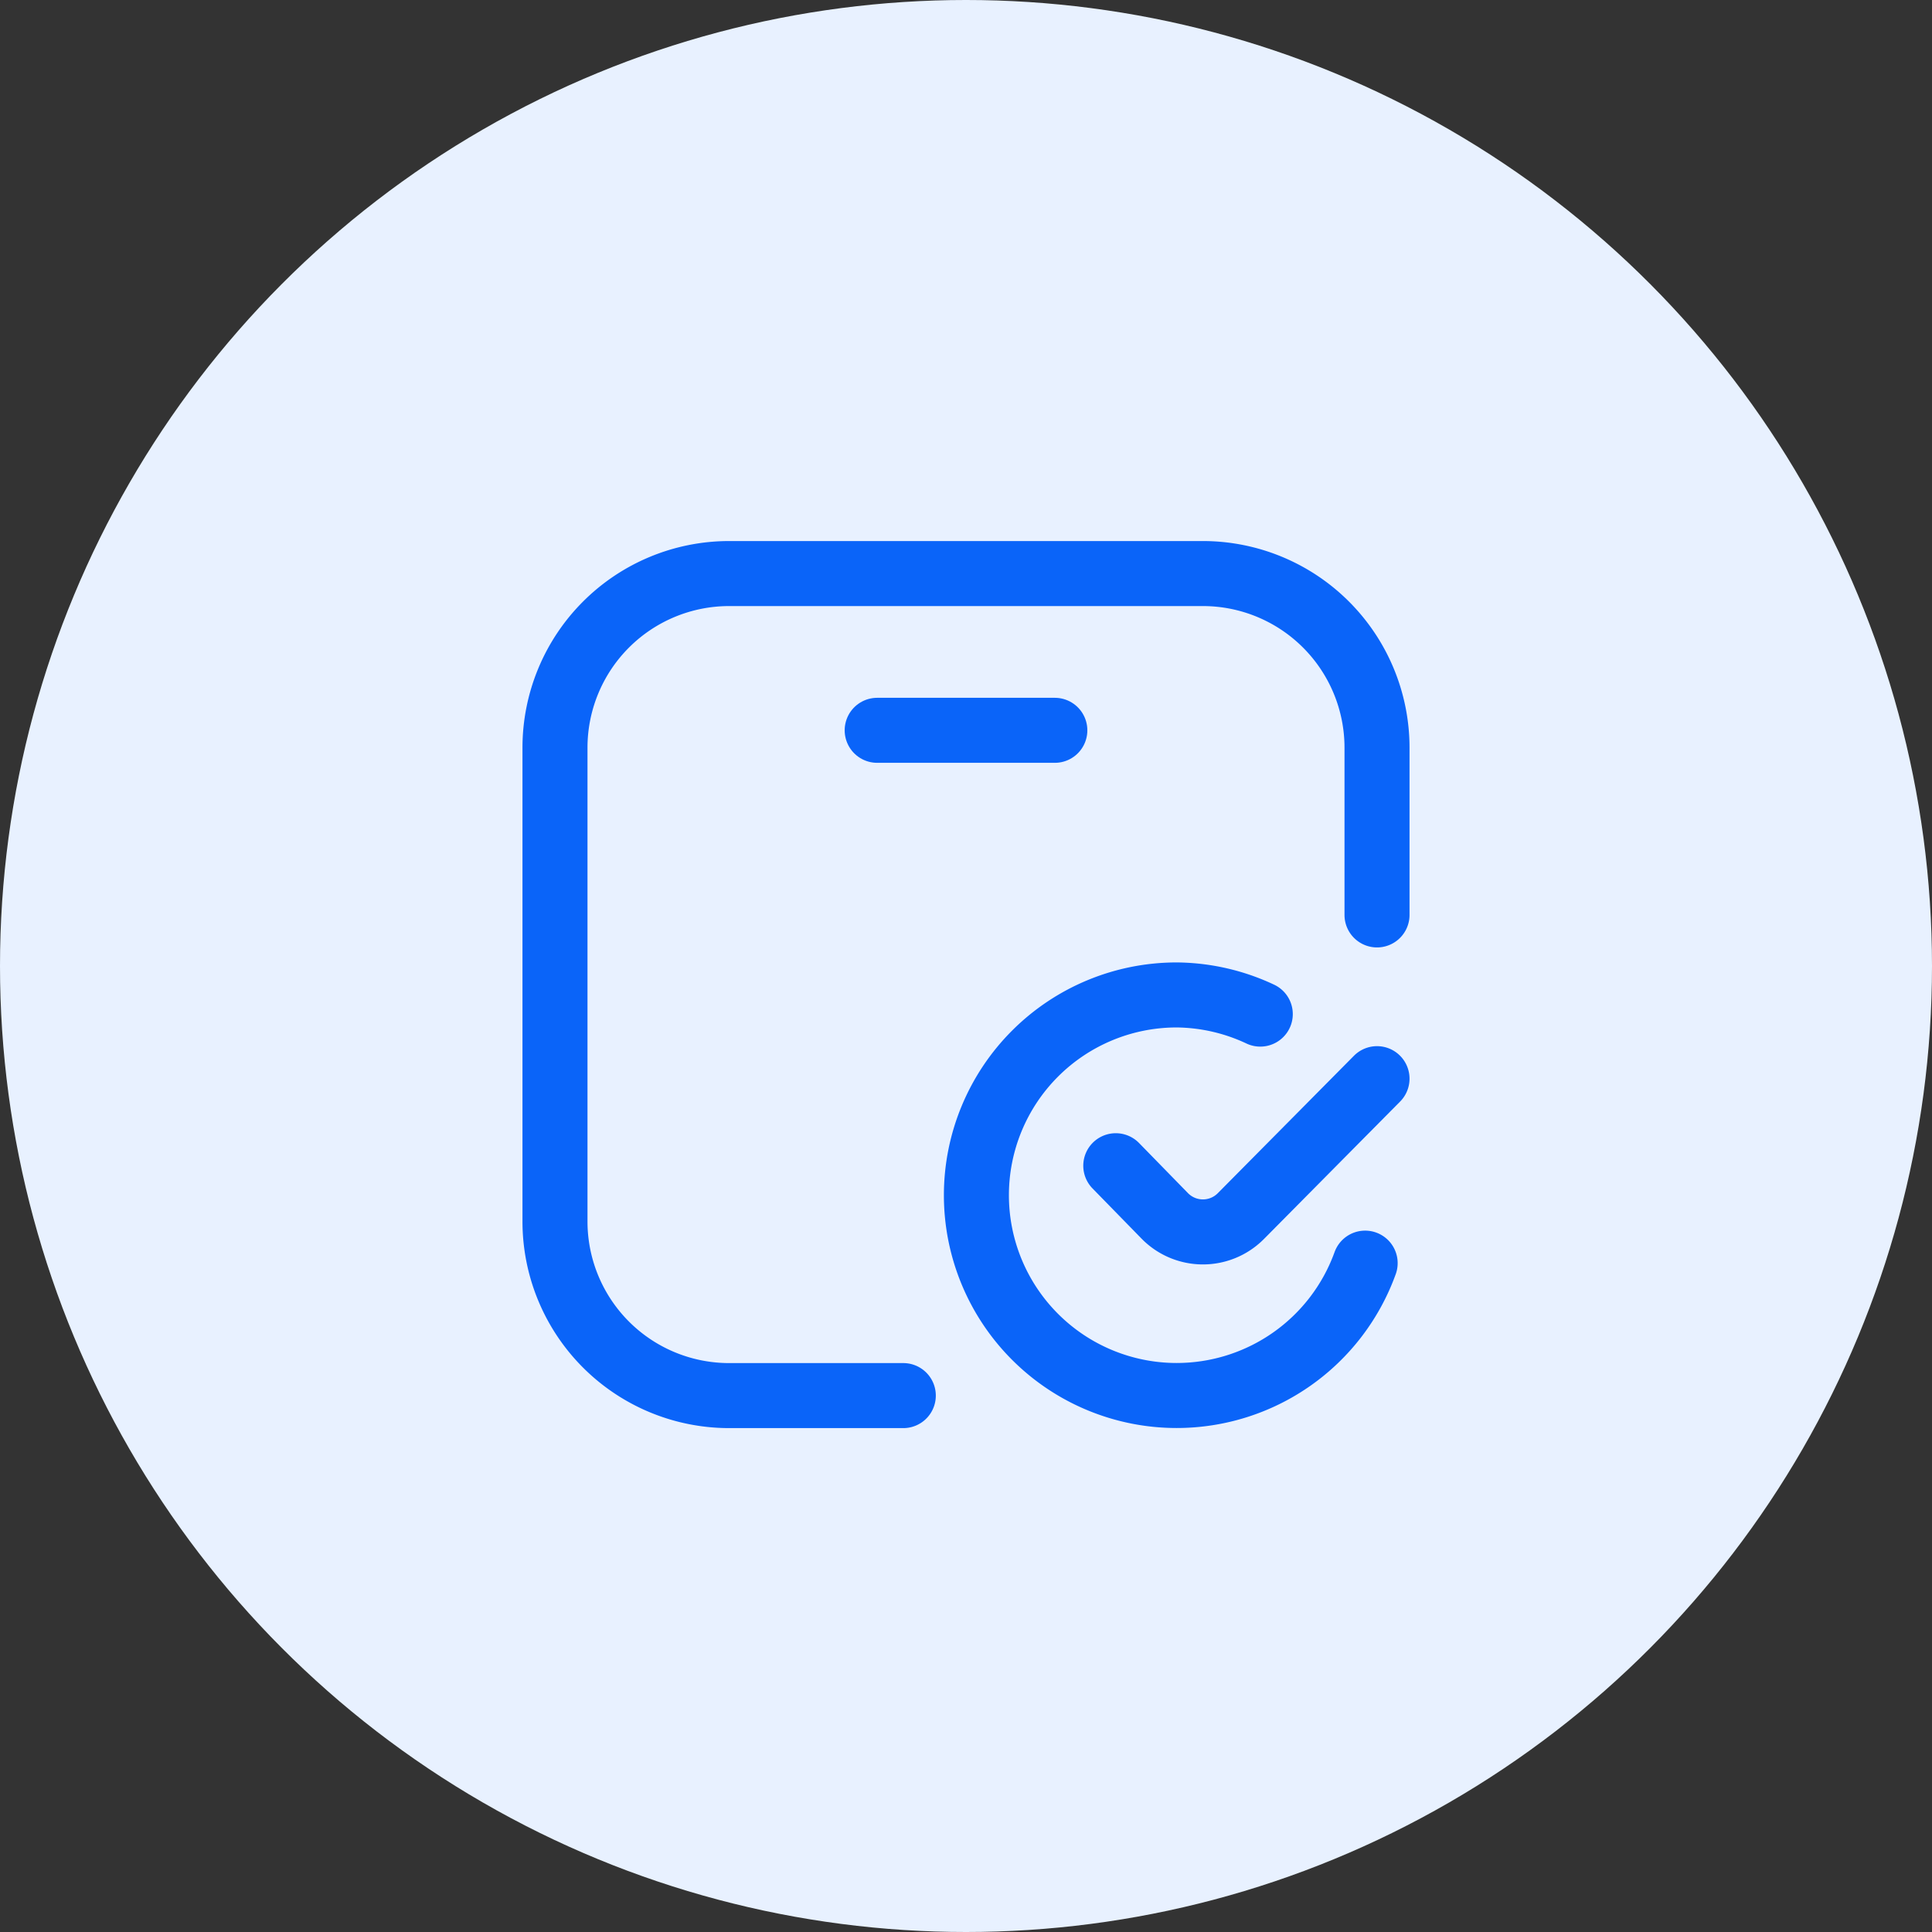 <svg xmlns="http://www.w3.org/2000/svg" xmlns:xlink="http://www.w3.org/1999/xlink" width="104" height="104" viewBox="0 0 104 104">
  <rect x="0" y="0" width="104" height="104" fill="#333333" stroke="none"/>
  <defs>
    <clipPath id="clip-path">
      <path id="path1929" d="M0-682.665H48v48H0Z" transform="translate(0 682.665)"/>
    </clipPath>
  </defs>
  <g id="Group_6017" data-name="Group 6017" transform="translate(-908 -401)">
    <circle id="Ellipse_329" data-name="Ellipse 329" cx="52" cy="52" r="52" transform="translate(908 401)" fill="#e8f1ff"/>
    <g id="g1923" transform="translate(936 1112.665)">
      <g id="g1925" transform="translate(0 -682.665)">
        <g id="g1927" clip-path="url(#clip-path)">
          <g id="g1933" transform="translate(1.875 1.875)">
            <path id="path1935" d="M-585.082-242.958v-9a9.375,9.375,0,0,0-9.375-9.375h-25.5a9.375,9.375,0,0,0-9.375,9.375v25.5a9.375,9.375,0,0,0,9.375,9.375h9.375" transform="translate(629.332 261.333)" fill="none" stroke="#0a64f9" stroke-linecap="round" stroke-linejoin="round" stroke-width="3.5"/>
          </g>
          <g id="g1937" transform="translate(19.219 10.313)">
            <path id="path1939" d="M0,0H9.563" fill="none" stroke="#0a64f9" stroke-linecap="round" stroke-linejoin="round" stroke-width="3.5"/>
          </g>
          <g id="g1941" transform="translate(24.563 24.562)">
            <path id="path1943" d="M-276.7-190.9a10.786,10.786,0,0,1-10.145,7.125,10.781,10.781,0,0,1-10.781-10.781,10.781,10.781,0,0,1,10.781-10.781,10.777,10.777,0,0,1,4.5,1.031" transform="translate(297.623 205.333)" fill="none" stroke="#0a64f9" stroke-linecap="round" stroke-linejoin="round" stroke-width="3.5"/>
          </g>
          <g id="g1945" transform="translate(32.063 29.063)">
            <path id="path1947" d="M0-61.979l2.636,2.7a2.876,2.876,0,0,0,4.109,0l7.317-7.386" transform="translate(0 66.667)" fill="none" stroke="#0a64f9" stroke-linecap="round" stroke-linejoin="round" stroke-width="3.5"/>
          </g>
        </g>
      </g>
    </g>
  </g>
</svg>
